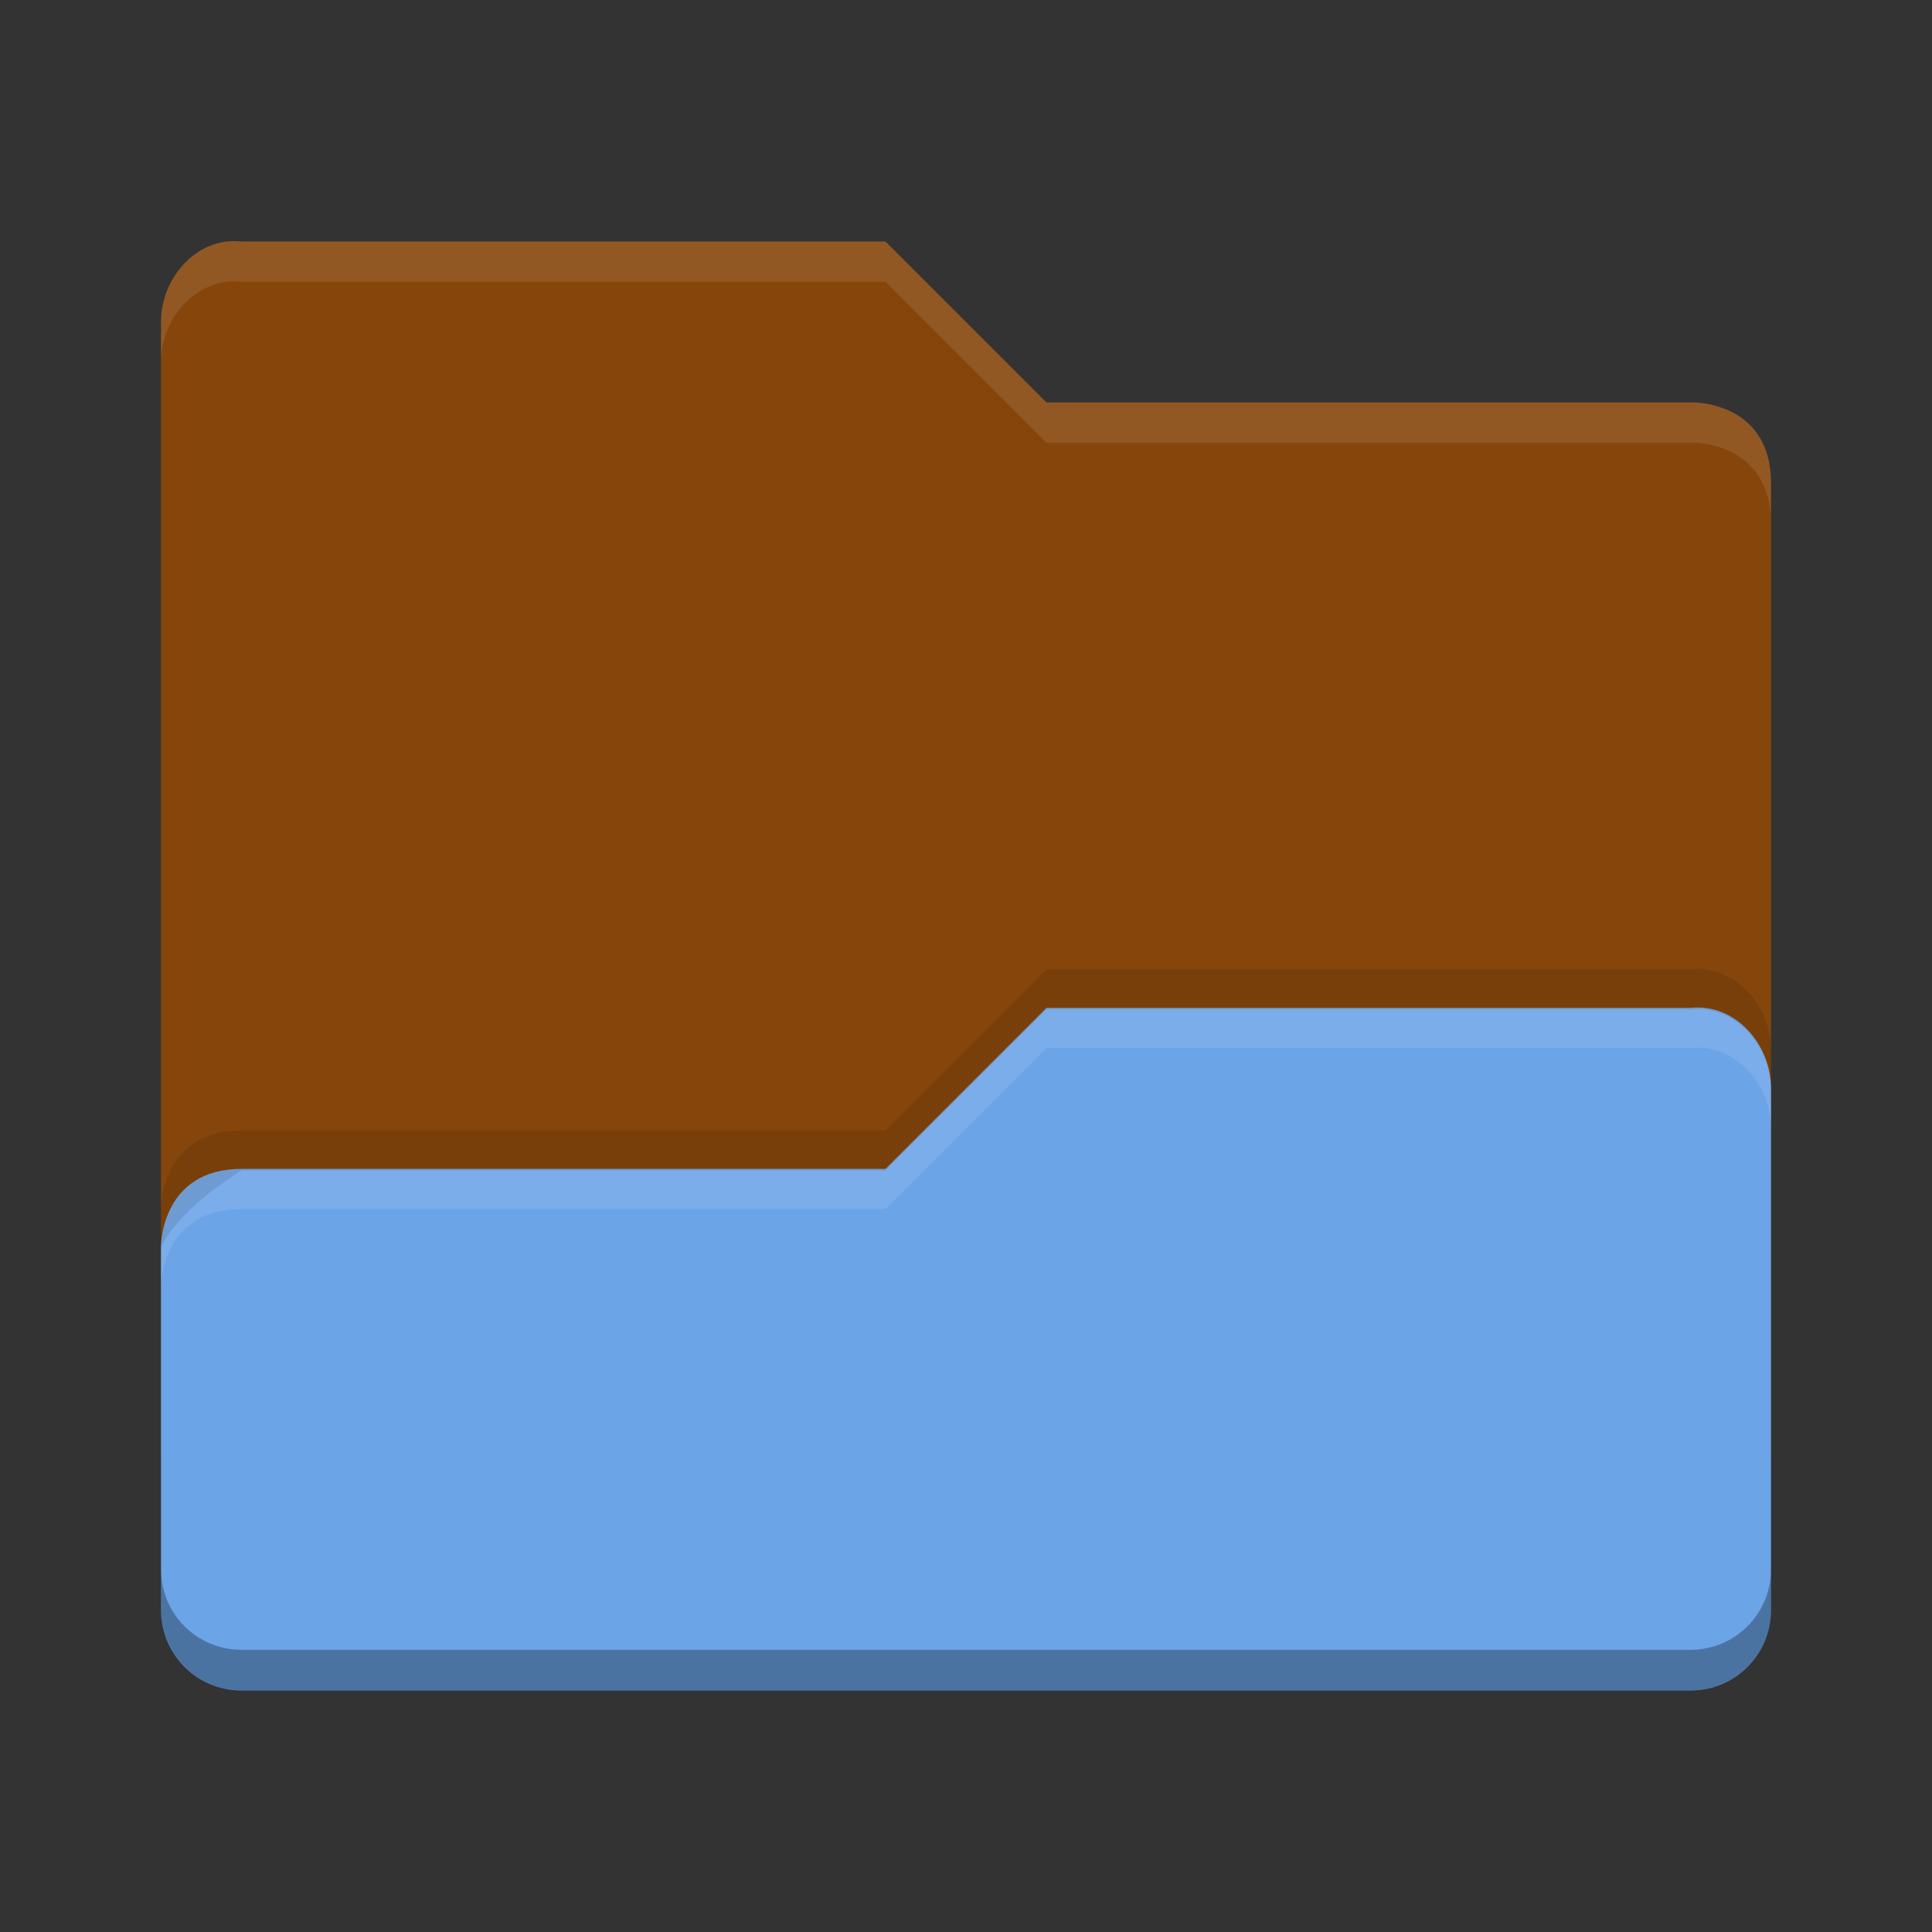 <svg height="48" width="48" xmlns="http://www.w3.org/2000/svg">
 <rect width="100%" height="100%" fill="#333333" stroke="none"/>
 <path d="m4 36v-28c0-1.108.899-2.122 2-2h16l4 4h16.103s1.897 0 1.897 2v24c0 1.108-.892 2-2 2h-36c-1.108 0-2-.892-2-2z" fill="#86460b"/>
 <path d="m44 40v-12.959c0-1.108-.899-2.122-2-2h-16l-4 4h-16c-2 0-2 1.917-2 1.917v9.041c0 1.108.892 2 2 2h36c1.108 0 2-.892 2-2z" fill="#6ba4e7"/>
 <path d="m4 38.989v1.006c0 1.108.892 2 2 2h36c1.108 0 2-.892 2-2v-1.006c0 1.108-.892 2-2 2h-36c-1.108 0-2-.892-2-2z" opacity=".3"/>
 <path d="m26 25.041l-4 4h-16c-2 0-2 1.918-2 1.918v1c0 0 0-1.918 2-1.918h16l4-4h16c1.101-.122 2 .892 2 2v-1c0-1.108-.899-2.122-2-2z" fill="#ffffff" opacity=".1"/>
 <path d="m26 24.081l-4 4h-16c-2 0-2 1.918-2 1.918v1c0 0 .304-.858 2-1.918h16l4-4h16c1.101-.122 2 .892 2 2v-1c0-1.108-.899-2.122-2-2z" opacity=".1"/>
 <path d="m6 6c-1.101-.122-2 .892-2 2v1c0-1.108.899-2.122 2-2h16l4 4h16.104s1.896 0 1.896 2v-1c0-2-1.896-2-1.896-2h-16.104l-4-4z" fill="#ffffff" opacity=".1"/>
</svg>
